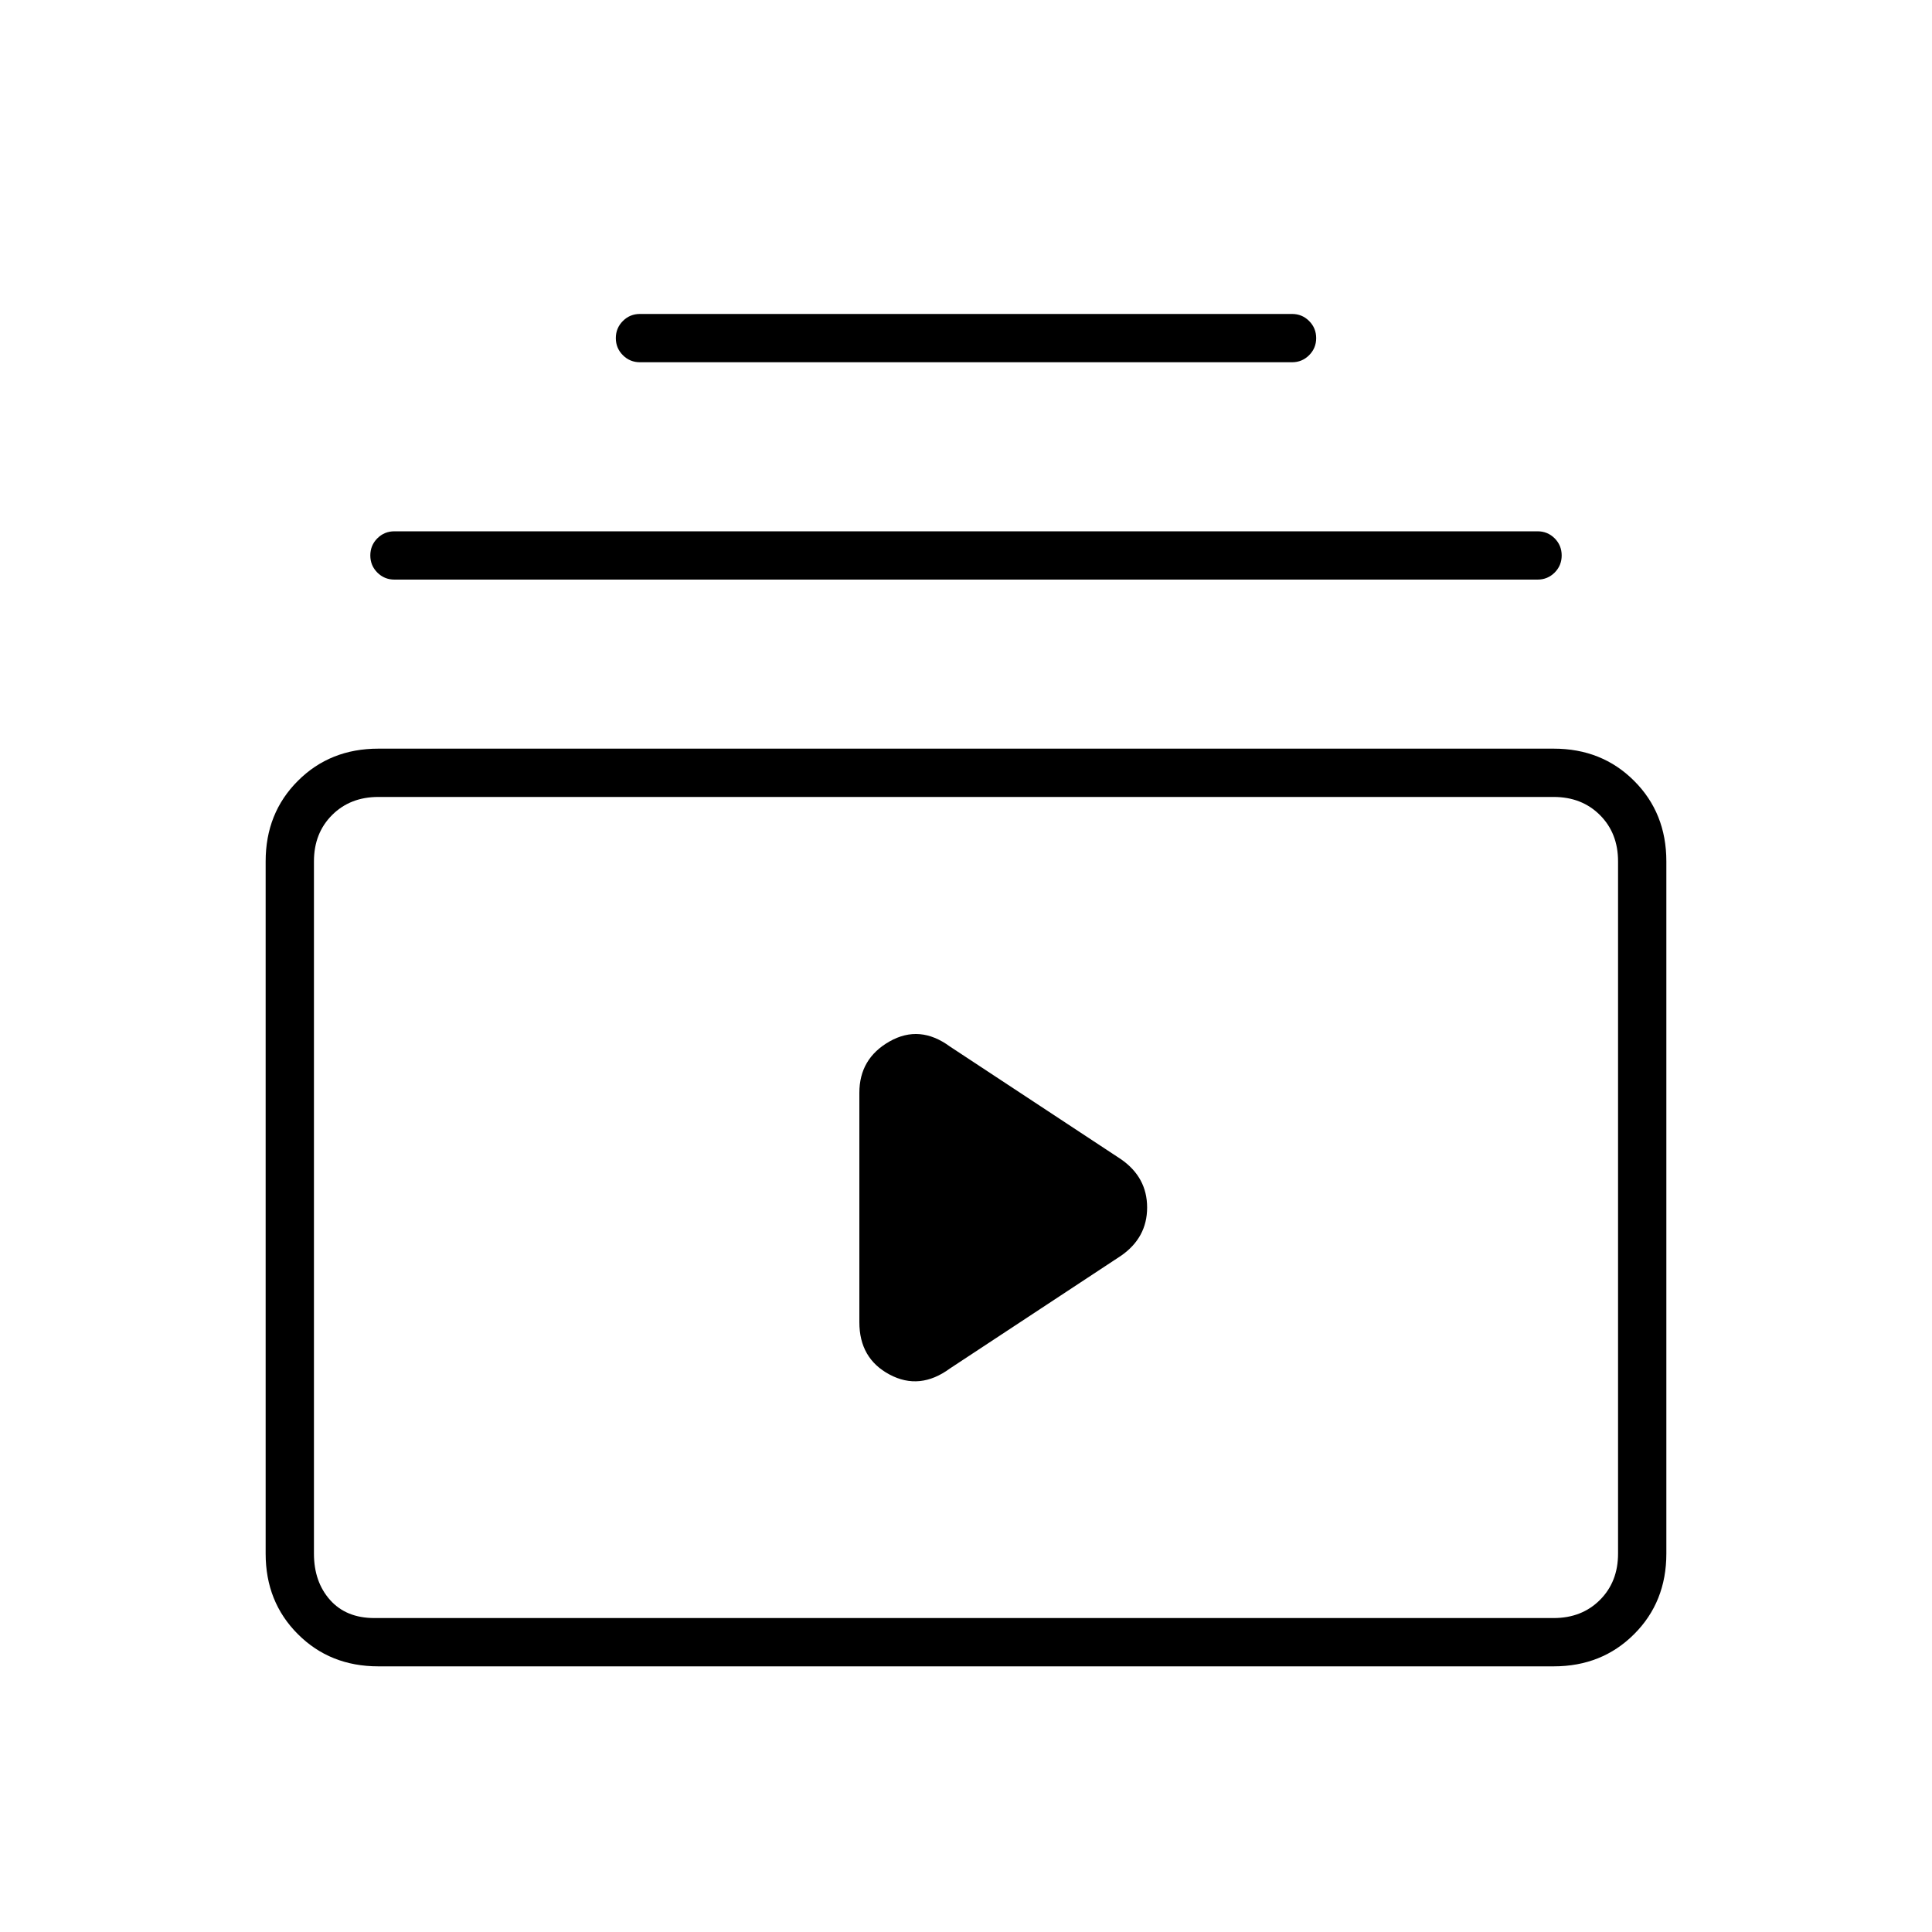 <svg xmlns="http://www.w3.org/2000/svg" height="40" width="40"><path d="M13.25 7.5q-.208 0-.354-.146T12.75 7q0-.208.146-.354t.354-.146h13.5q.208 0 .354.146T27.25 7q0 .208-.146.354t-.354.146ZM8.167 12q-.209 0-.355-.146-.145-.146-.145-.354t.145-.354Q7.958 11 8.167 11h23.666q.209 0 .355.146.145.146.145.354t-.145.354q-.146.146-.355.146Zm-.334 22.5q-1 0-1.666-.667-.667-.666-.667-1.666V17.833q0-1 .667-1.666.666-.667 1.666-.667h24.334q1 0 1.666.667.667.666.667 1.666v14.334q0 1-.667 1.666-.666.667-1.666.667Zm-.083-1h24.417q.583 0 .958-.375t.375-.958V17.833q0-.583-.375-.958t-.958-.375H7.833q-.583 0-.958.375t-.375.958v14.334q0 .583.333.958.334.375.917.375Zm11.917-5.167L23.208 26q.542-.375.542-1t-.542-1l-3.541-2.333q-.625-.459-1.25-.105-.625.355-.625 1.063v4.75q0 .75.625 1.083.625.334 1.25-.125ZM6.5 16.5v17-17Z"/></svg>